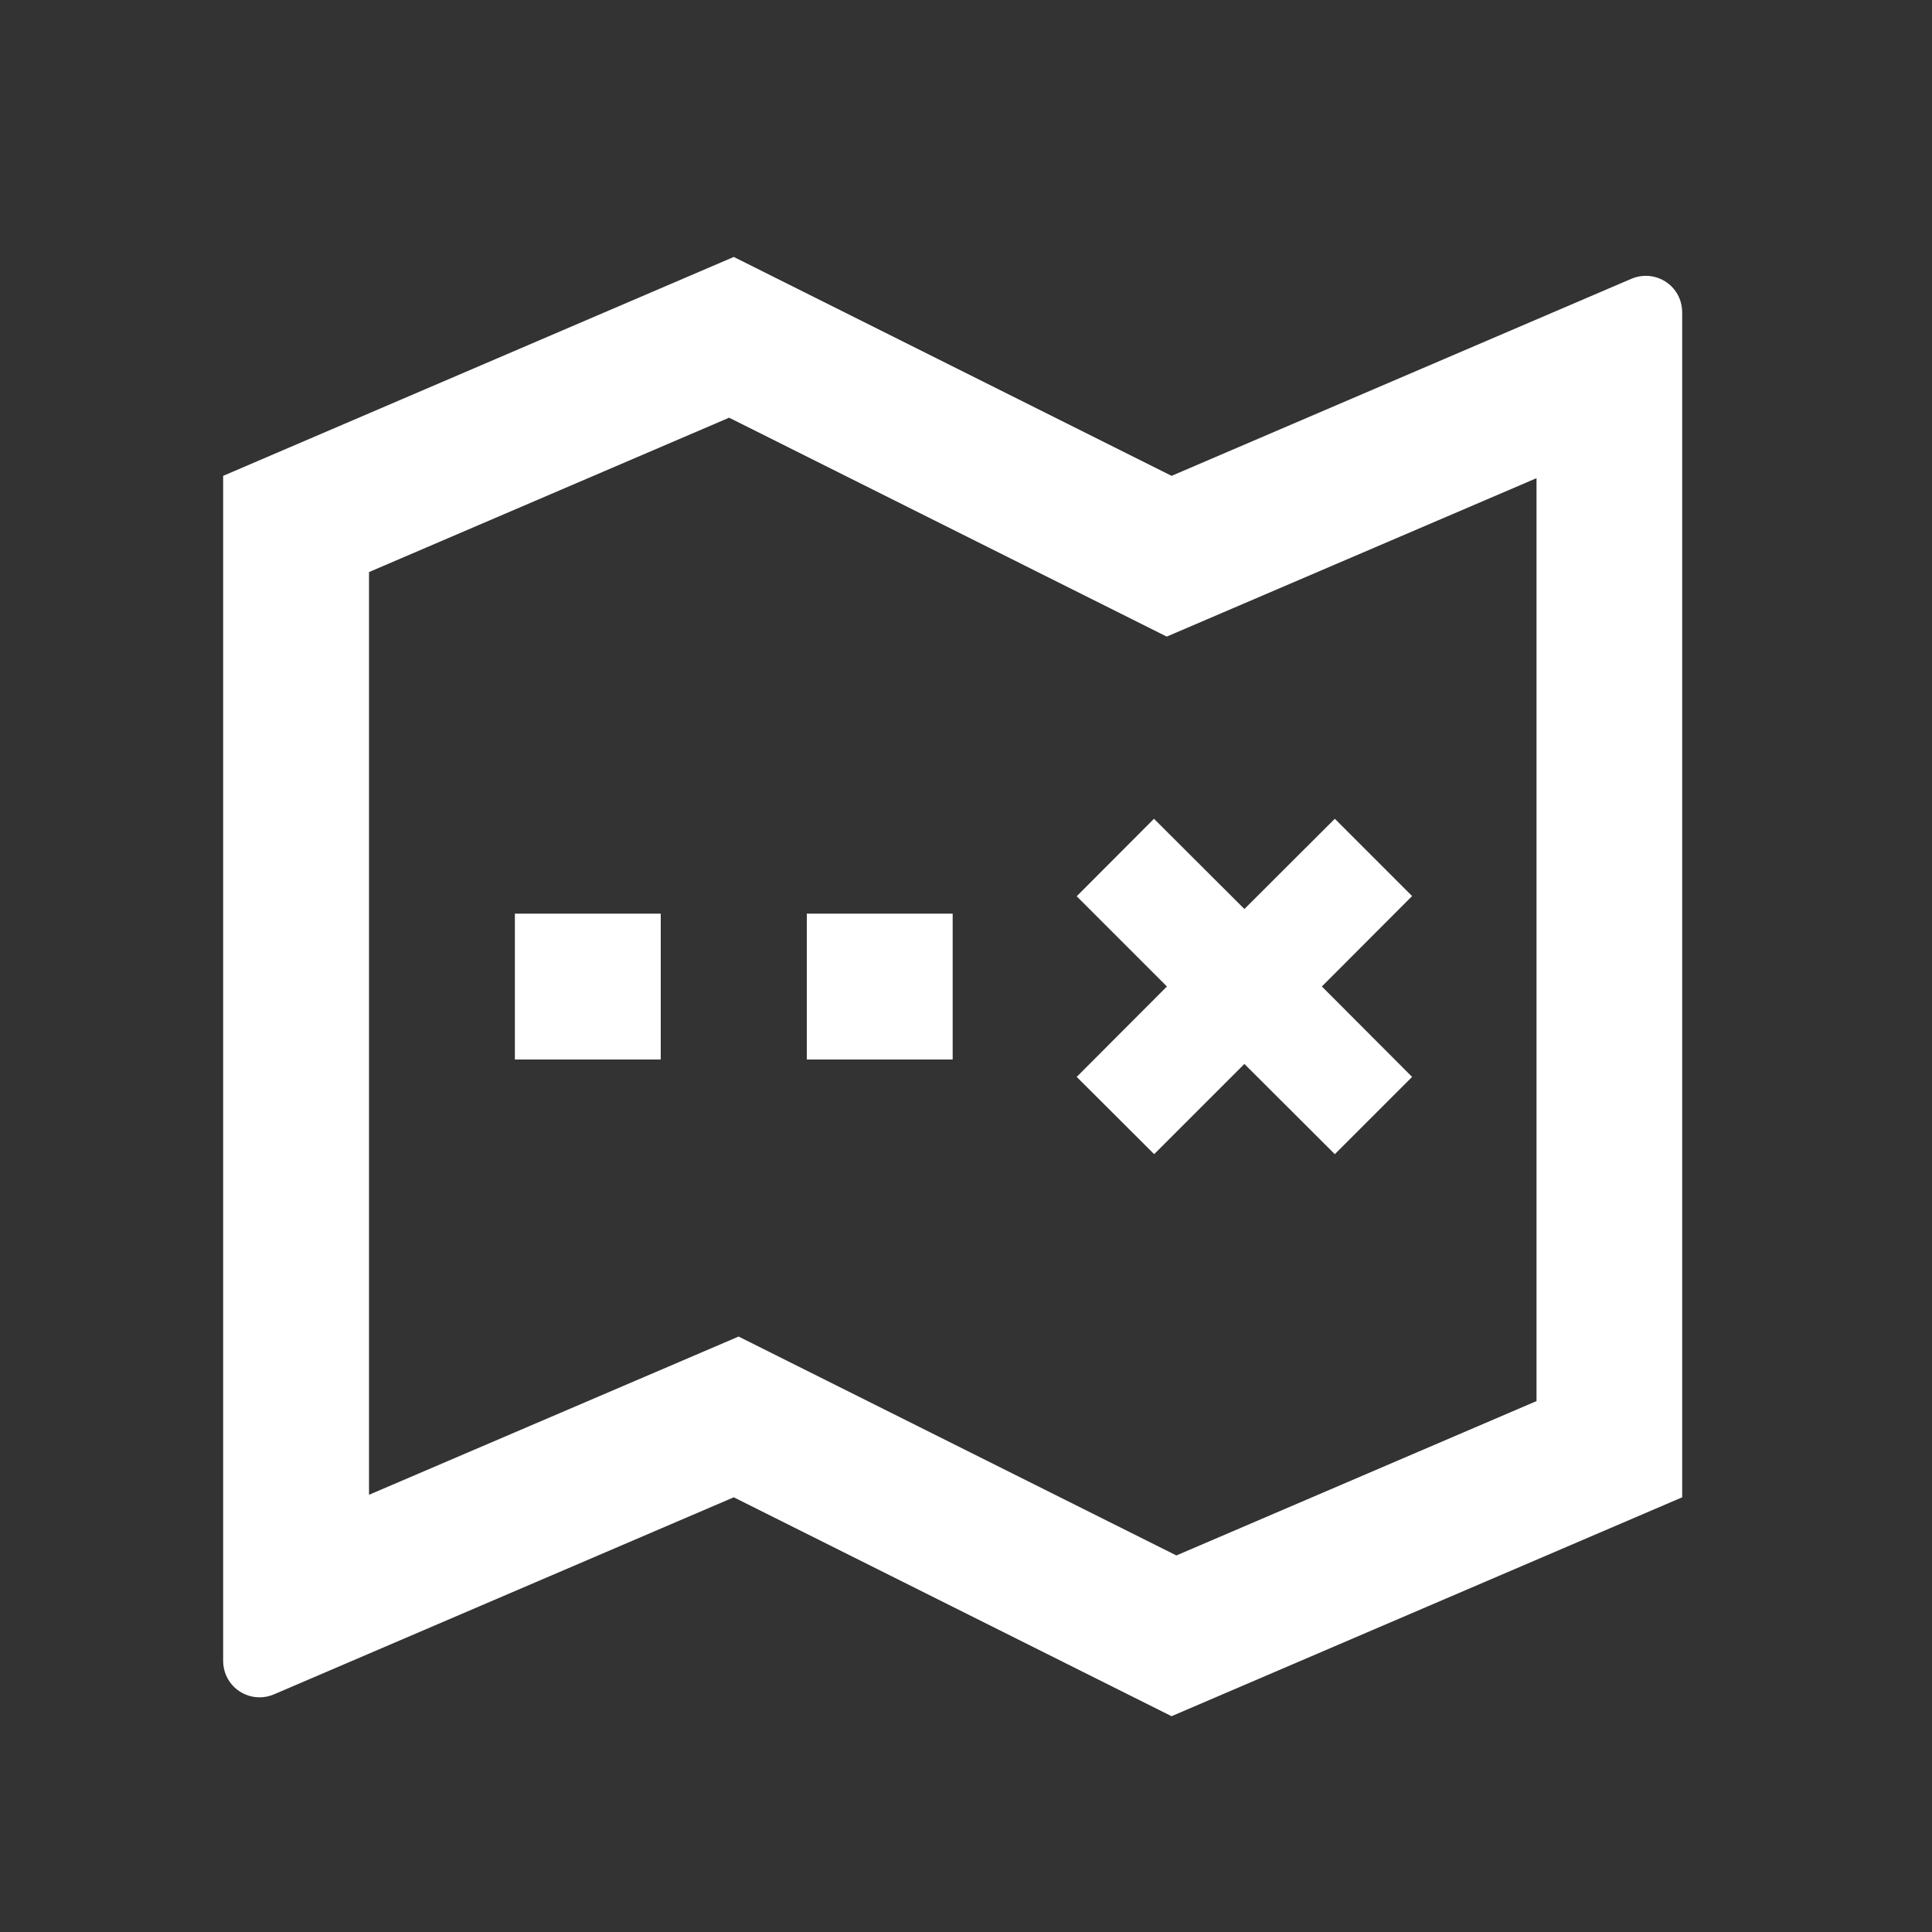 <?xml version="1.0" encoding="UTF-8"?> <svg xmlns="http://www.w3.org/2000/svg" xmlns:xlink="http://www.w3.org/1999/xlink" version="1.1" id="Layer_1" x="0px" y="0px" viewBox="0 0 1000 1000" style="enable-background:new 0 0 1000 1000;" xml:space="preserve"><rect x="0" y="0" width="1000" height="1000" fill="#333333" stroke="none"/> <path style="fill:#FFFFFF;" d="M603.9,329.5L377.4,216.2L191,296.1v477.6l191.3-81.9l226.6,113.3l186.4-79.9V247.5L603.9,329.5 L603.9,329.5z M115.5,246.3L379.8,133l226.6,113.3l238-102c9.6-4.1,20.7,0.3,24.8,9.9c1,2.4,1.5,4.9,1.5,7.5V775L606.4,888.3 L379.8,775l-238,102c-9.6,4.1-20.7-0.3-24.8-9.9c-1-2.4-1.5-4.9-1.5-7.5V246.3z M266.5,472.9H342v75.5h-75.5V472.9z M417.6,472.9 h75.5v75.5h-75.5V472.9z M644.1,470.5l46.8-46.7l40,40l-46.7,46.8l46.7,46.8l-40,40l-46.8-46.7l-46.7,46.7l-40.1-40l46.7-46.8 l-46.7-46.7l40-40.1L644.1,470.5z"></path> </svg> 